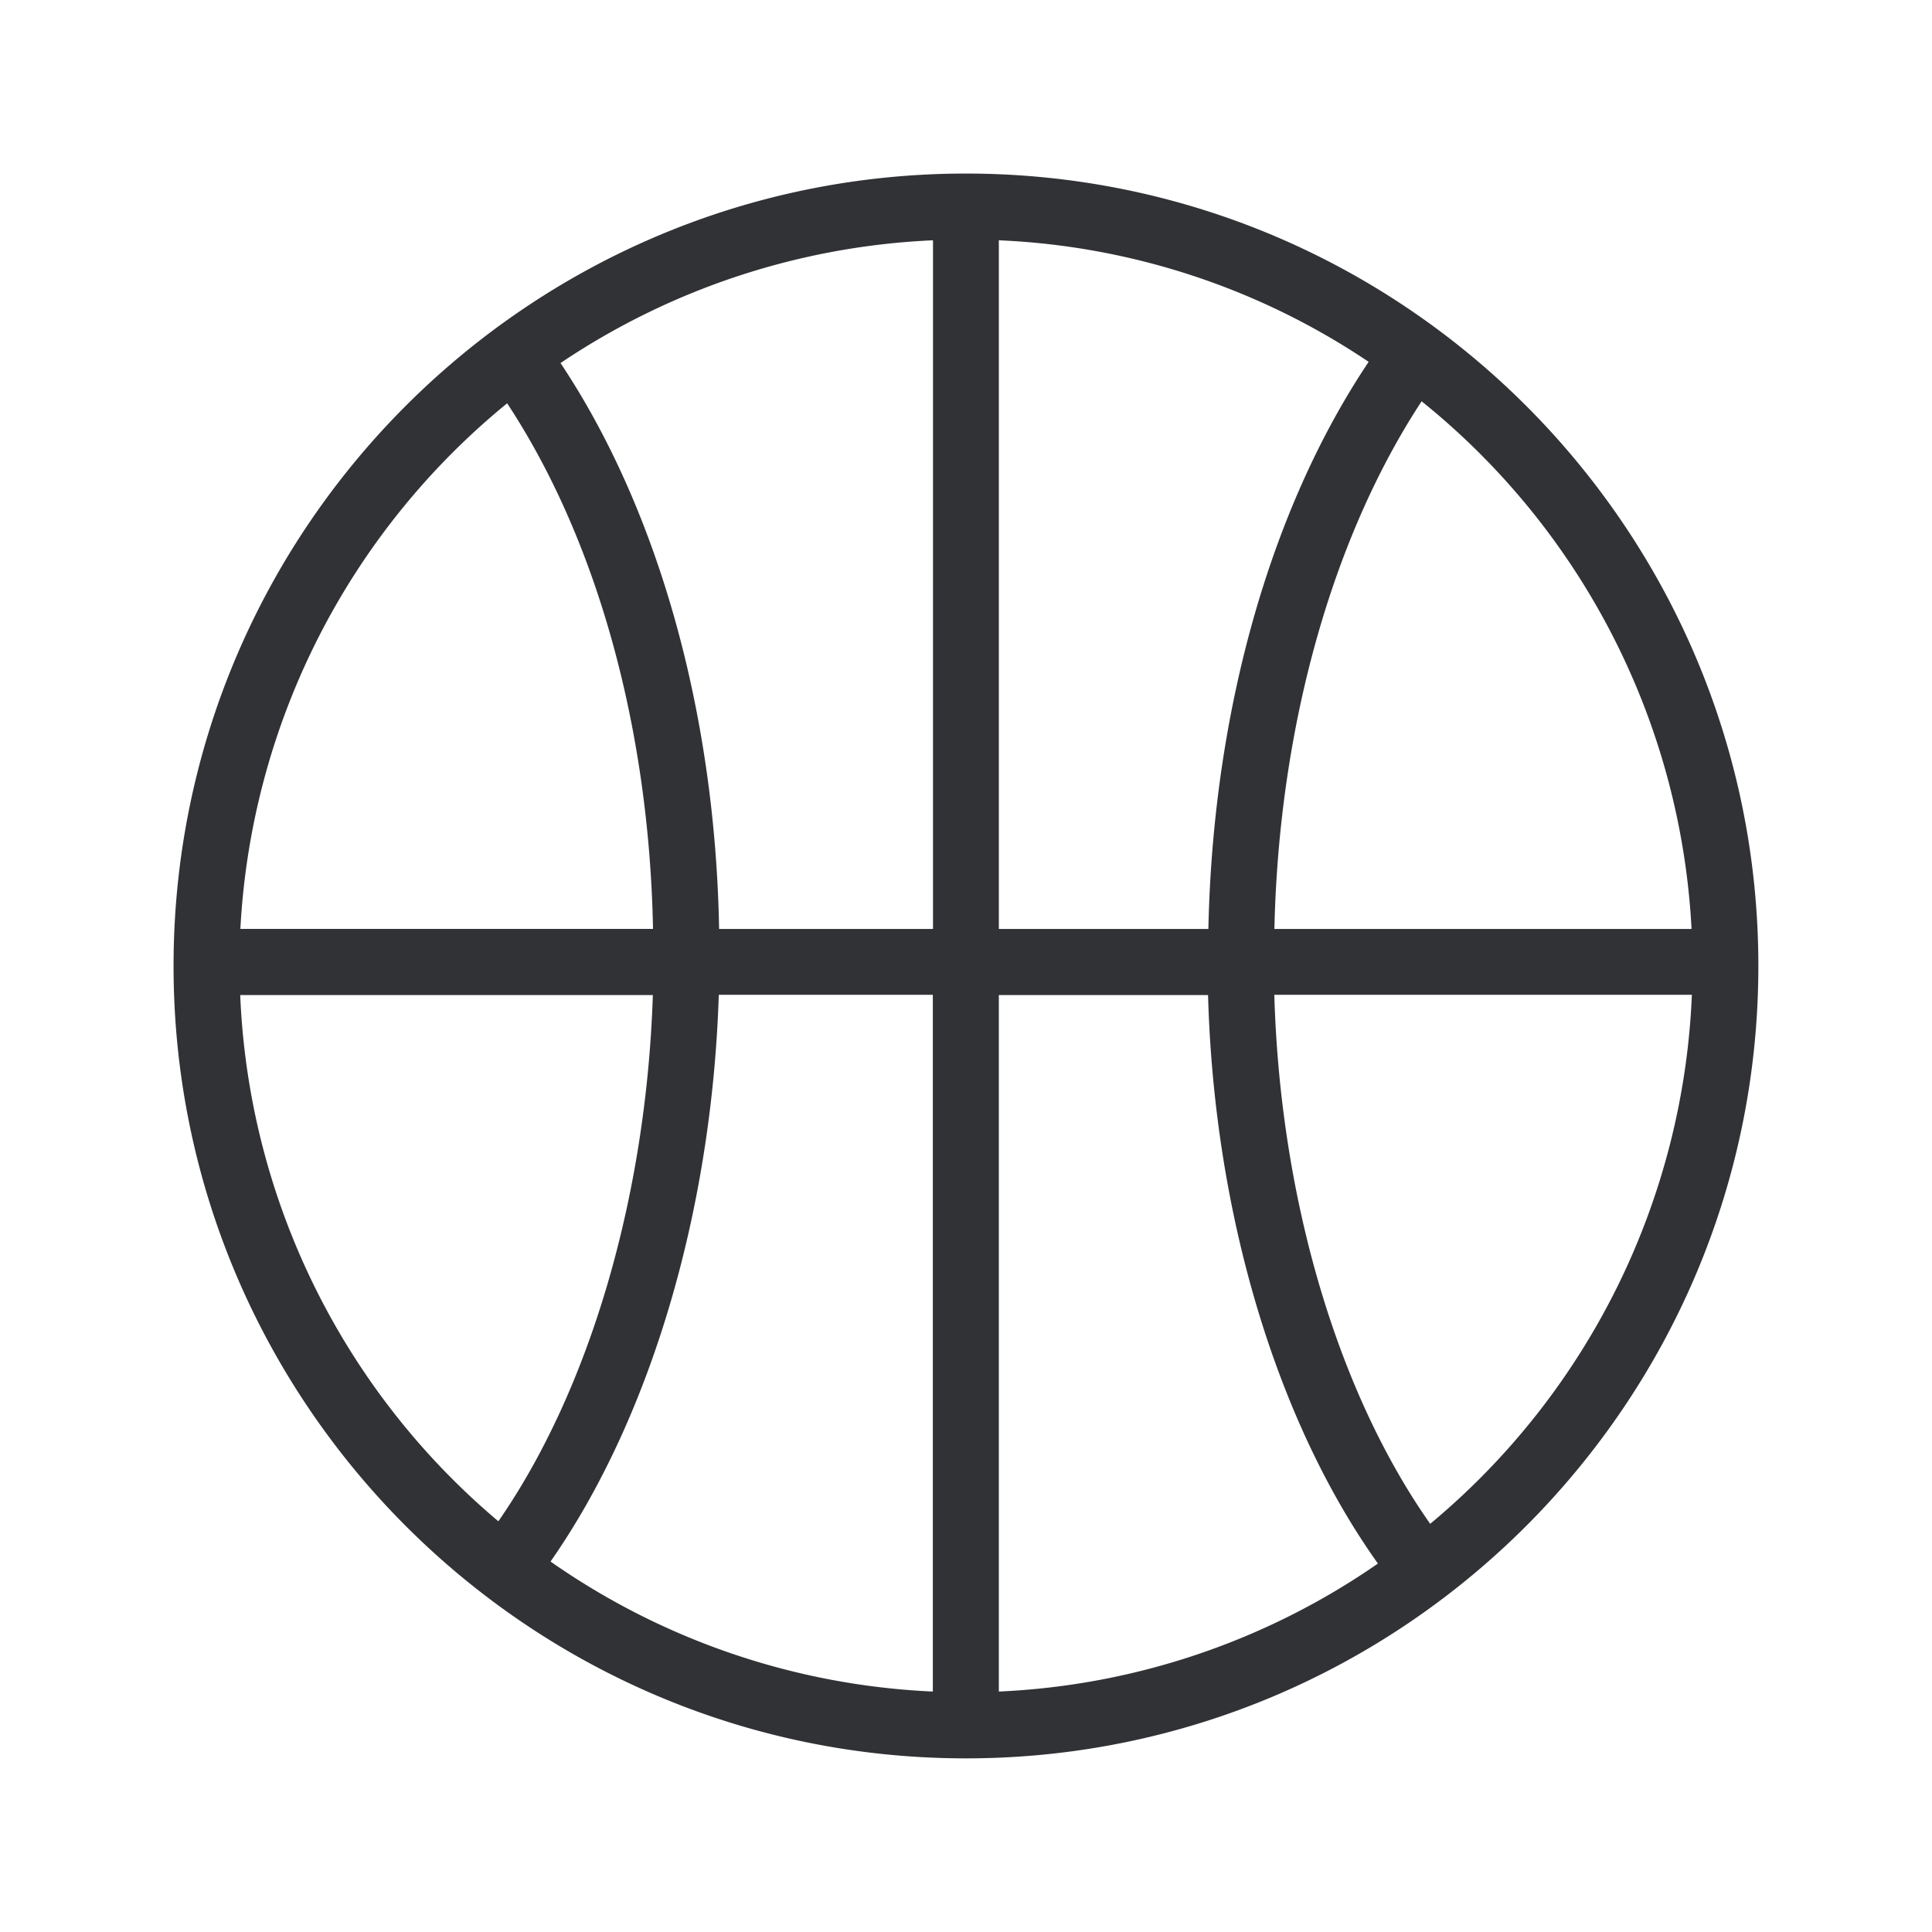 <svg width="24" height="24" fill="none" xmlns="http://www.w3.org/2000/svg"><path d="M2.156 12c0-5.432 4.412-9.844 9.843-9.844 5.432 0 9.844 4.412 9.844 9.843 0 5.429-4.412 9.844-9.844 9.844-5.431 0-9.843-4.415-9.843-9.844Zm6.776-.46h2.658V2.985A8.995 8.995 0 0 0 6.963 4.51c1.216 1.824 1.922 4.35 1.97 7.031Zm8.07-7.045a8.907 8.907 0 0 0-4.594-1.51v8.555h2.603c.056-2.697.77-5.224 1.991-7.045Zm.765 14.434a9.03 9.03 0 0 0 3.25-6.571H15.83c.073 2.535.787 4.938 1.936 6.571Zm-5.359 2.084a8.954 8.954 0 0 0 4.709-1.59c-1.263-1.771-2.036-4.356-2.11-7.062h-2.599v8.652Zm8.605-9.473a9.014 9.014 0 0 0-3.353-6.555c-1.106 1.684-1.773 4.037-1.829 6.555h5.182Zm-9.425 9.473v-8.655H8.929c-.086 2.692-.851 5.266-2.09 7.04a8.978 8.978 0 0 0 4.749 1.615Zm-3.48-8.652H2.984a9.034 9.034 0 0 0 3.207 6.537c1.132-1.633 1.837-4.027 1.919-6.537ZM6.3 5.01a9.043 9.043 0 0 0-3.314 6.529h5.126C8.064 9.039 7.414 6.7 6.3 5.01Z" fill="#313235"/></svg>